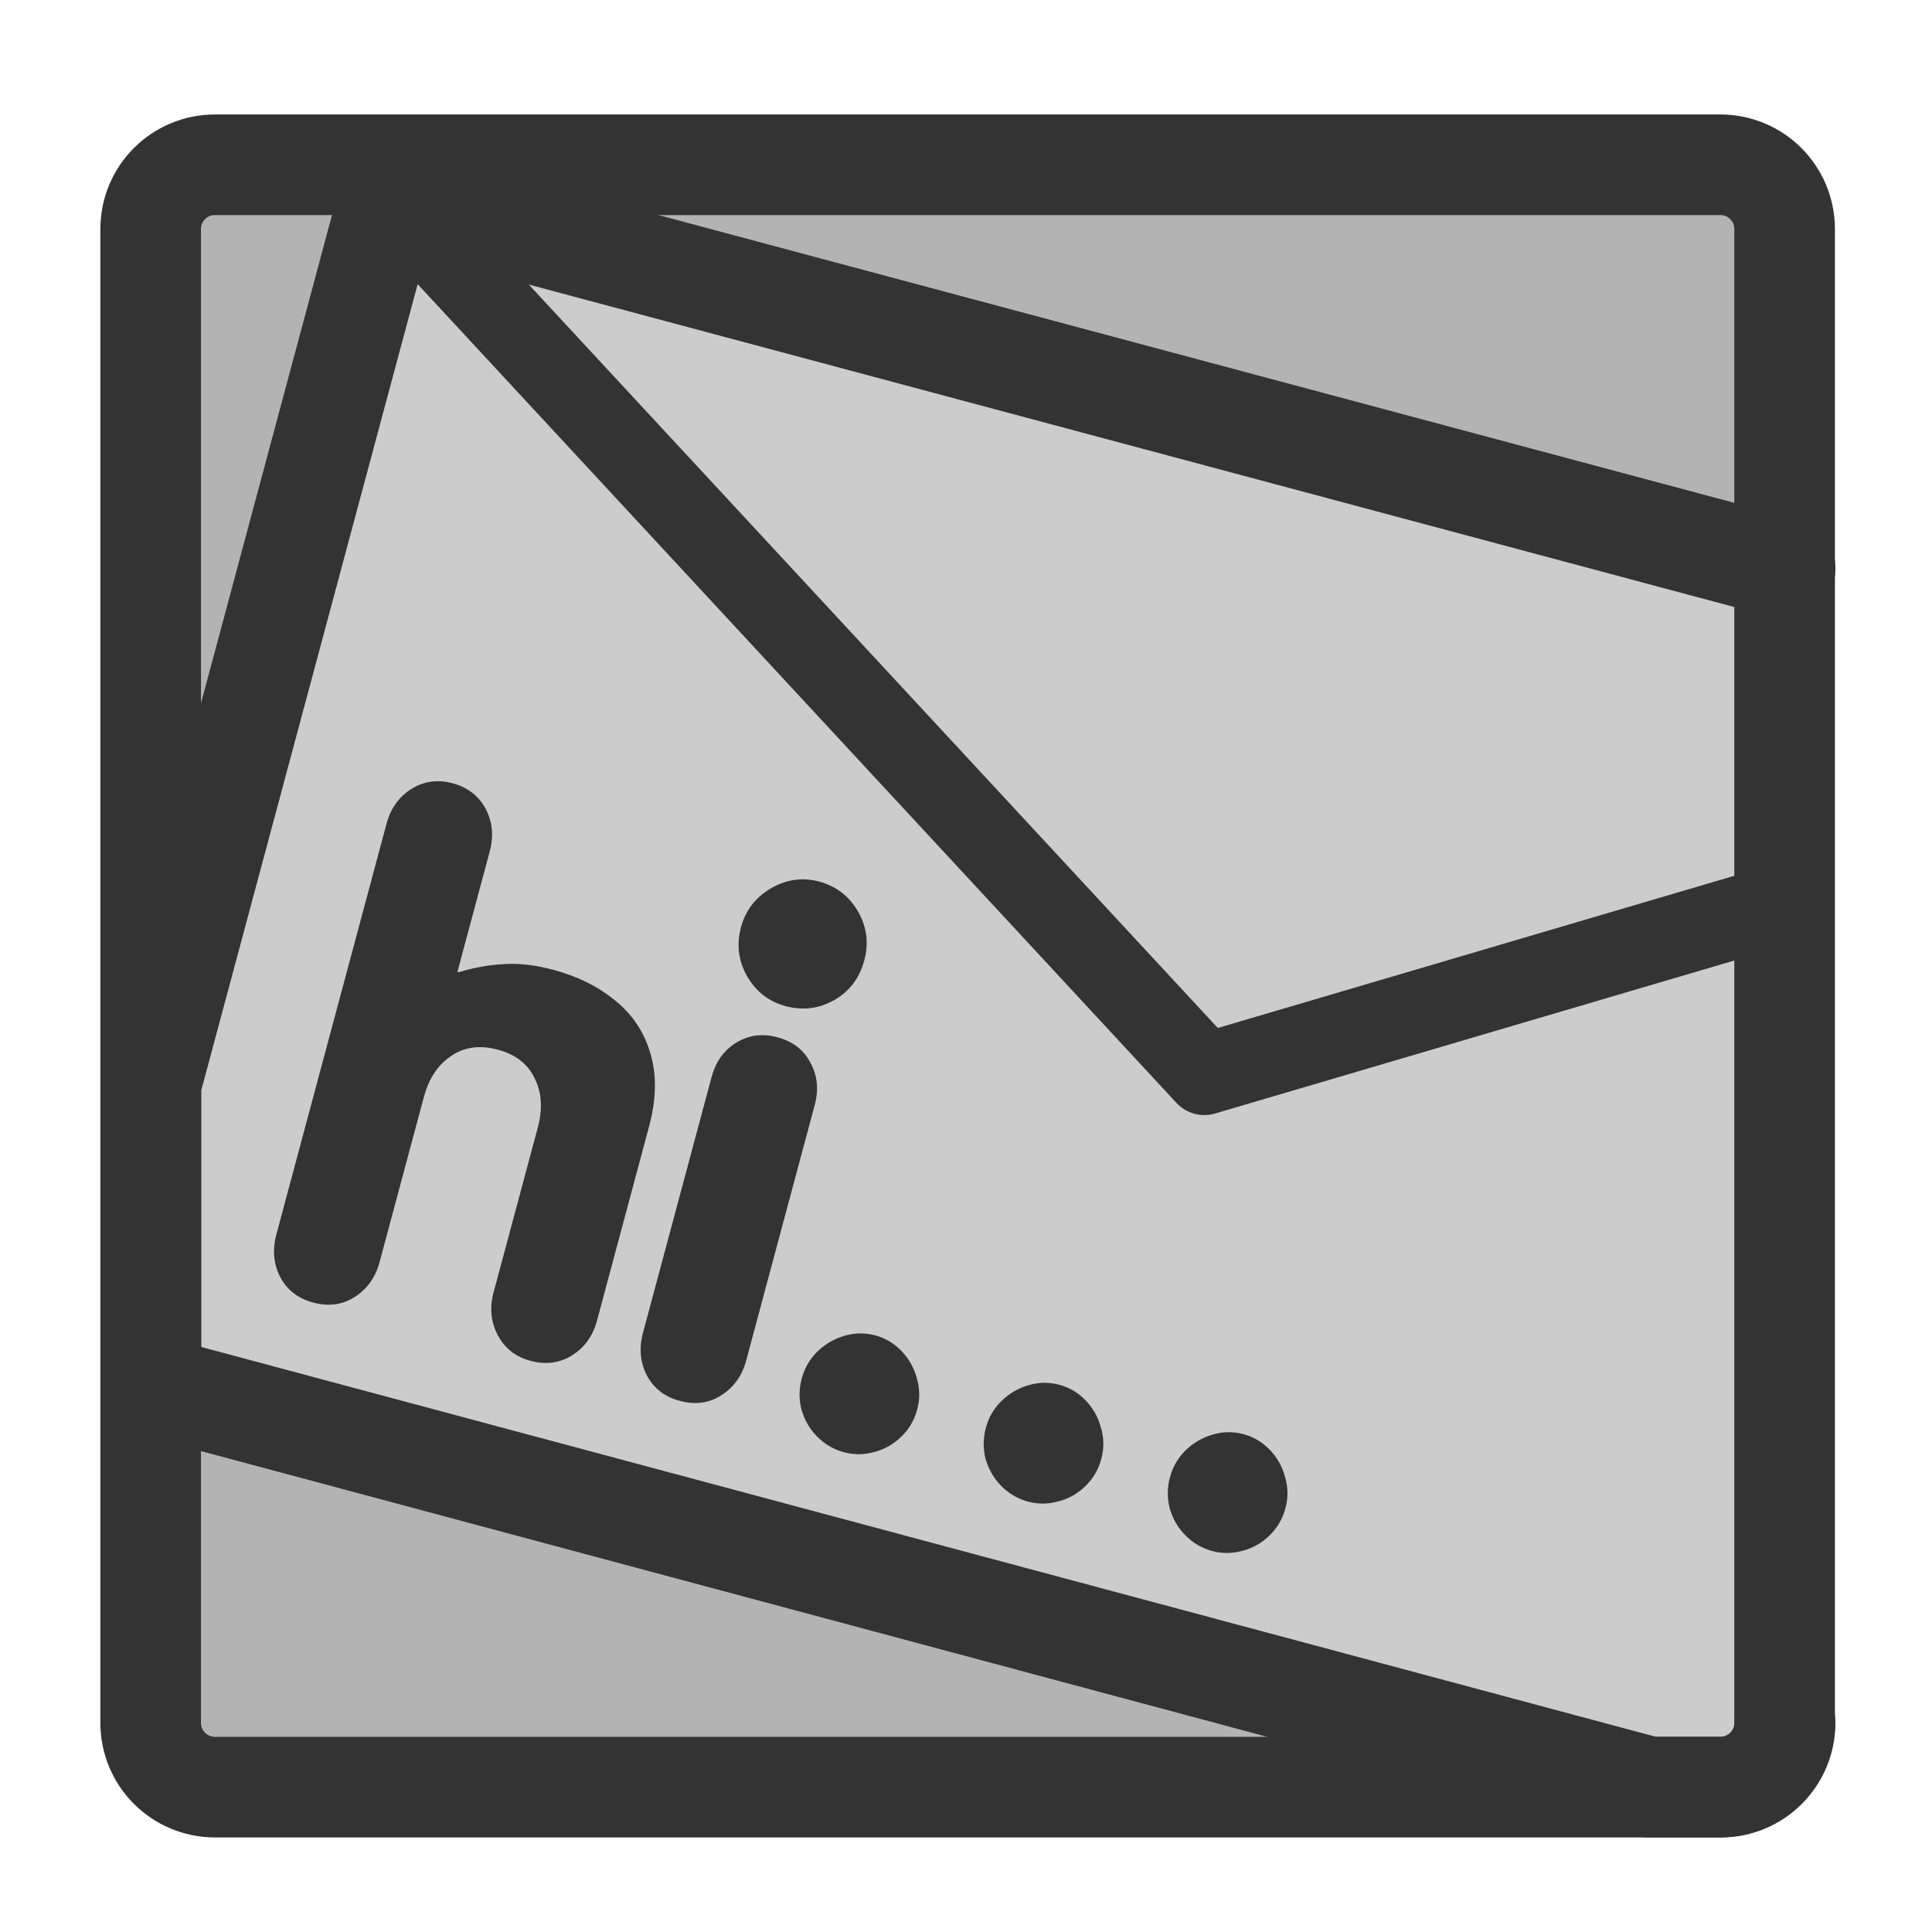 <?xml version="1.0" encoding="UTF-8" standalone="no"?>
<!DOCTYPE svg PUBLIC "-//W3C//DTD SVG 20010904//EN"
"http://www.w3.org/TR/2001/REC-SVG-20010904/DTD/svg10.dtd">
<svg
   sodipodi:docname="message.svg"
   height="60"
   sodipodi:version="0.32"
   width="60"
   _SVGFile__filename="scalable/mimetypes/message.svg"
   version="1.0"
   y="0"
   x="0"
   inkscape:version="0.39"
   id="svg1"
   sodipodi:docbase="/home/danny/work/flat/newscale/mimetypes"
   xmlns="http://www.w3.org/2000/svg"
   xmlns:cc="http://web.resource.org/cc/"
   xmlns:inkscape="http://www.inkscape.org/namespaces/inkscape"
   xmlns:sodipodi="http://sodipodi.sourceforge.net/DTD/sodipodi-0.dtd"
   xmlns:rdf="http://www.w3.org/1999/02/22-rdf-syntax-ns#"
   xmlns:dc="http://purl.org/dc/elements/1.1/"
   xmlns:xlink="http://www.w3.org/1999/xlink">
  <sodipodi:namedview
     bordercolor="#666666"
     inkscape:pageshadow="2"
     inkscape:window-y="0"
     pagecolor="#ffffff"
     inkscape:window-height="685"
     inkscape:zoom="6.9465337"
     inkscape:window-x="0"
     borderopacity="1.0"
     inkscape:cx="37.697540"
     inkscape:cy="31.806367"
     inkscape:window-width="1016"
     inkscape:pageopacity="0.0"
     id="base" />
  <defs
     id="defs3">
    <linearGradient
       id="linearGradient900">
      <stop
         style="stop-color:#000;stop-opacity:1;"
         id="stop901"
         offset="0" />
      <stop
         style="stop-color:#fff;stop-opacity:1;"
         id="stop902"
         offset="1" />
    </linearGradient>
    <linearGradient
       xlink:href="#linearGradient900"
       id="linearGradient903" />
    <linearGradient
       xlink:href="#linearGradient900"
       id="linearGradient904" />
    <linearGradient
       xlink:href="#linearGradient900"
       id="linearGradient905" />
    <linearGradient
       xlink:href="#linearGradient900"
       id="linearGradient906" />
    <linearGradient
       xlink:href="#linearGradient900"
       id="linearGradient907" />
  </defs>
  <rect
     style="font-size:12;fill:#b3b3b3;fill-opacity:1;fill-rule:evenodd;stroke:none;stroke-width:3.125;stroke-opacity:1;stroke-dasharray:none;stroke-linejoin:round;"
     sodipodi:fill-cmyk="(0.0000000 0.0000000 0.0000000 0.30000001)"
     rx="2"
     height="50.385"
     width="50.745"
     y="5.117"
     x="4.679"
     id="rect812" />
  <path
     style="font-size:12;fill:#cccccc;fill-opacity:1;fill-rule:evenodd;stroke:#333333;stroke-width:3.125;stroke-linecap:round;stroke-linejoin:round;"
     d="M 55.438,17.656 L 12.094,6.062 L 4.688,33.656 L 4.688,43.031 L 51.219,55.5 L 53.438,55.5 C 54.545,55.5 55.438,54.608 55.438,53.5"
     id="path845"
     sodipodi:nodetypes="ccccccc" />
  <path
     style="font-size:12;fill:none;fill-rule:evenodd;stroke:#333333;stroke-width:11.633;stroke-linecap:round;stroke-linejoin:round;stroke-dasharray:none;stroke-opacity:1;"
     d="M 69.819,119.598 L 219.94,210.011 L 295.256,165.952"
     sodipodi:nodetypes="ccc"
     transform="matrix(0.203,5.439717e-2,-5.687007e-2,0.212,4.722,-23.13)"
     sodipodi:stroke-cmyk="(0.0000000 0.0000000 0.0000000 0.80000001)"
     id="path846" />
  <path
     id="path860"
     style="font-size:12;font-weight:900;fill:#333333;stroke-width:1pt;font-family:VAG Rounded Black SSi;"
     transform="matrix(1.715,0.46,-0.46,1.715,0,0)"
     d="M 26.458,19.654 C 26.458,19.466 26.504,19.293 26.598,19.132 C 26.696,18.968 26.825,18.837 26.985,18.74 C 27.145,18.642 27.319,18.593 27.506,18.593 C 27.69,18.593 27.862,18.642 28.022,18.74 C 28.182,18.837 28.309,18.968 28.403,19.132 C 28.501,19.293 28.549,19.466 28.549,19.654 C 28.549,19.845 28.501,20.023 28.403,20.187 C 28.309,20.347 28.18,20.474 28.016,20.568 C 27.856,20.662 27.686,20.709 27.506,20.709 C 27.323,20.709 27.149,20.662 26.985,20.568 C 26.825,20.474 26.696,20.347 26.598,20.187 C 26.504,20.023 26.458,19.845 26.458,19.654 z M 23.124,19.654 C 23.124,19.466 23.17,19.293 23.264,19.132 C 23.362,18.968 23.491,18.837 23.651,18.74 C 23.811,18.642 23.985,18.593 24.172,18.593 C 24.356,18.593 24.528,18.642 24.688,18.74 C 24.848,18.837 24.975,18.968 25.069,19.132 C 25.167,19.293 25.215,19.466 25.215,19.654 C 25.215,19.845 25.167,20.023 25.069,20.187 C 24.975,20.347 24.846,20.474 24.682,20.568 C 24.522,20.662 24.352,20.709 24.172,20.709 C 23.989,20.709 23.815,20.662 23.651,20.568 C 23.491,20.474 23.362,20.347 23.264,20.187 C 23.17,20.023 23.124,19.845 23.124,19.654 z M 19.79,19.654 C 19.79,19.466 19.836,19.293 19.93,19.132 C 20.028,18.968 20.157,18.837 20.317,18.74 C 20.477,18.642 20.651,18.593 20.838,18.593 C 21.022,18.593 21.194,18.642 21.354,18.74 C 21.514,18.837 21.641,18.968 21.735,19.132 C 21.833,19.293 21.881,19.466 21.881,19.654 C 21.881,19.845 21.833,20.023 21.735,20.187 C 21.641,20.347 21.512,20.474 21.348,20.568 C 21.188,20.662 21.018,20.709 20.838,20.709 C 20.655,20.709 20.481,20.662 20.317,20.568 C 20.157,20.474 20.028,20.347 19.93,20.187 C 19.836,20.023 19.79,19.845 19.79,19.654 z M 16.901,19.601 L 16.901,14.972 C 16.901,14.695 16.987,14.464 17.159,14.281 C 17.335,14.093 17.559,14 17.833,14 C 18.11,14 18.335,14.093 18.506,14.281 C 18.682,14.464 18.77,14.695 18.77,14.972 L 18.77,19.601 C 18.77,19.878 18.682,20.113 18.506,20.304 C 18.335,20.492 18.11,20.585 17.833,20.585 C 17.559,20.585 17.335,20.492 17.159,20.304 C 16.987,20.113 16.901,19.878 16.901,19.601 z M 16.719,12.306 C 16.719,12.001 16.829,11.738 17.047,11.515 C 17.266,11.293 17.528,11.181 17.833,11.181 C 18.141,11.181 18.405,11.291 18.624,11.509 C 18.842,11.728 18.952,11.994 18.952,12.306 C 18.952,12.63 18.842,12.9 18.624,13.115 C 18.405,13.33 18.141,13.437 17.833,13.437 C 17.528,13.437 17.266,13.328 17.047,13.109 C 16.829,12.89 16.719,12.623 16.719,12.306 z M 10.262,19.601 L 10.262,12.166 C 10.262,11.884 10.35,11.65 10.526,11.462 C 10.702,11.275 10.924,11.181 11.194,11.181 C 11.467,11.181 11.692,11.275 11.868,11.462 C 12.043,11.65 12.131,11.884 12.131,12.166 L 12.131,14.345 L 12.155,14.345 C 12.385,14.201 12.626,14.087 12.876,14.005 C 13.126,13.919 13.415,13.876 13.743,13.876 C 14.184,13.876 14.581,13.957 14.932,14.117 C 15.288,14.277 15.565,14.523 15.764,14.855 C 15.967,15.183 16.069,15.597 16.069,16.097 L 16.069,19.601 C 16.069,19.882 15.981,20.117 15.805,20.304 C 15.629,20.492 15.405,20.585 15.131,20.585 C 14.858,20.585 14.633,20.49 14.458,20.298 C 14.282,20.107 14.194,19.875 14.194,19.601 L 14.194,16.613 C 14.194,16.273 14.102,16 13.918,15.793 C 13.739,15.582 13.487,15.476 13.163,15.476 C 12.842,15.476 12.59,15.582 12.407,15.793 C 12.223,16.003 12.131,16.277 12.131,16.613 L 12.131,19.601 C 12.131,19.878 12.043,20.113 11.868,20.304 C 11.696,20.492 11.471,20.585 11.194,20.585 C 10.92,20.585 10.696,20.492 10.52,20.304 C 10.348,20.113 10.262,19.878 10.262,19.601 z " />
  <path
     style="font-size:12;fill:none;fill-opacity:1;fill-rule:evenodd;stroke:#333333;stroke-width:3.125;stroke-linecap:round;stroke-linejoin:round;stroke-opacity:1;"
     d="M 6.679,5.117 C 5.571,5.117 4.679,6.009 4.679,7.117 L 4.679,53.501 C 4.679,54.609 5.571,55.501 6.679,55.501 L 53.423,55.501 C 54.531,55.501 55.423,54.609 55.423,53.501 L 55.423,7.117 C 55.423,6.009 54.531,5.117 53.423,5.117 L 6.679,5.117 z "
     id="rect839" />
</svg>
